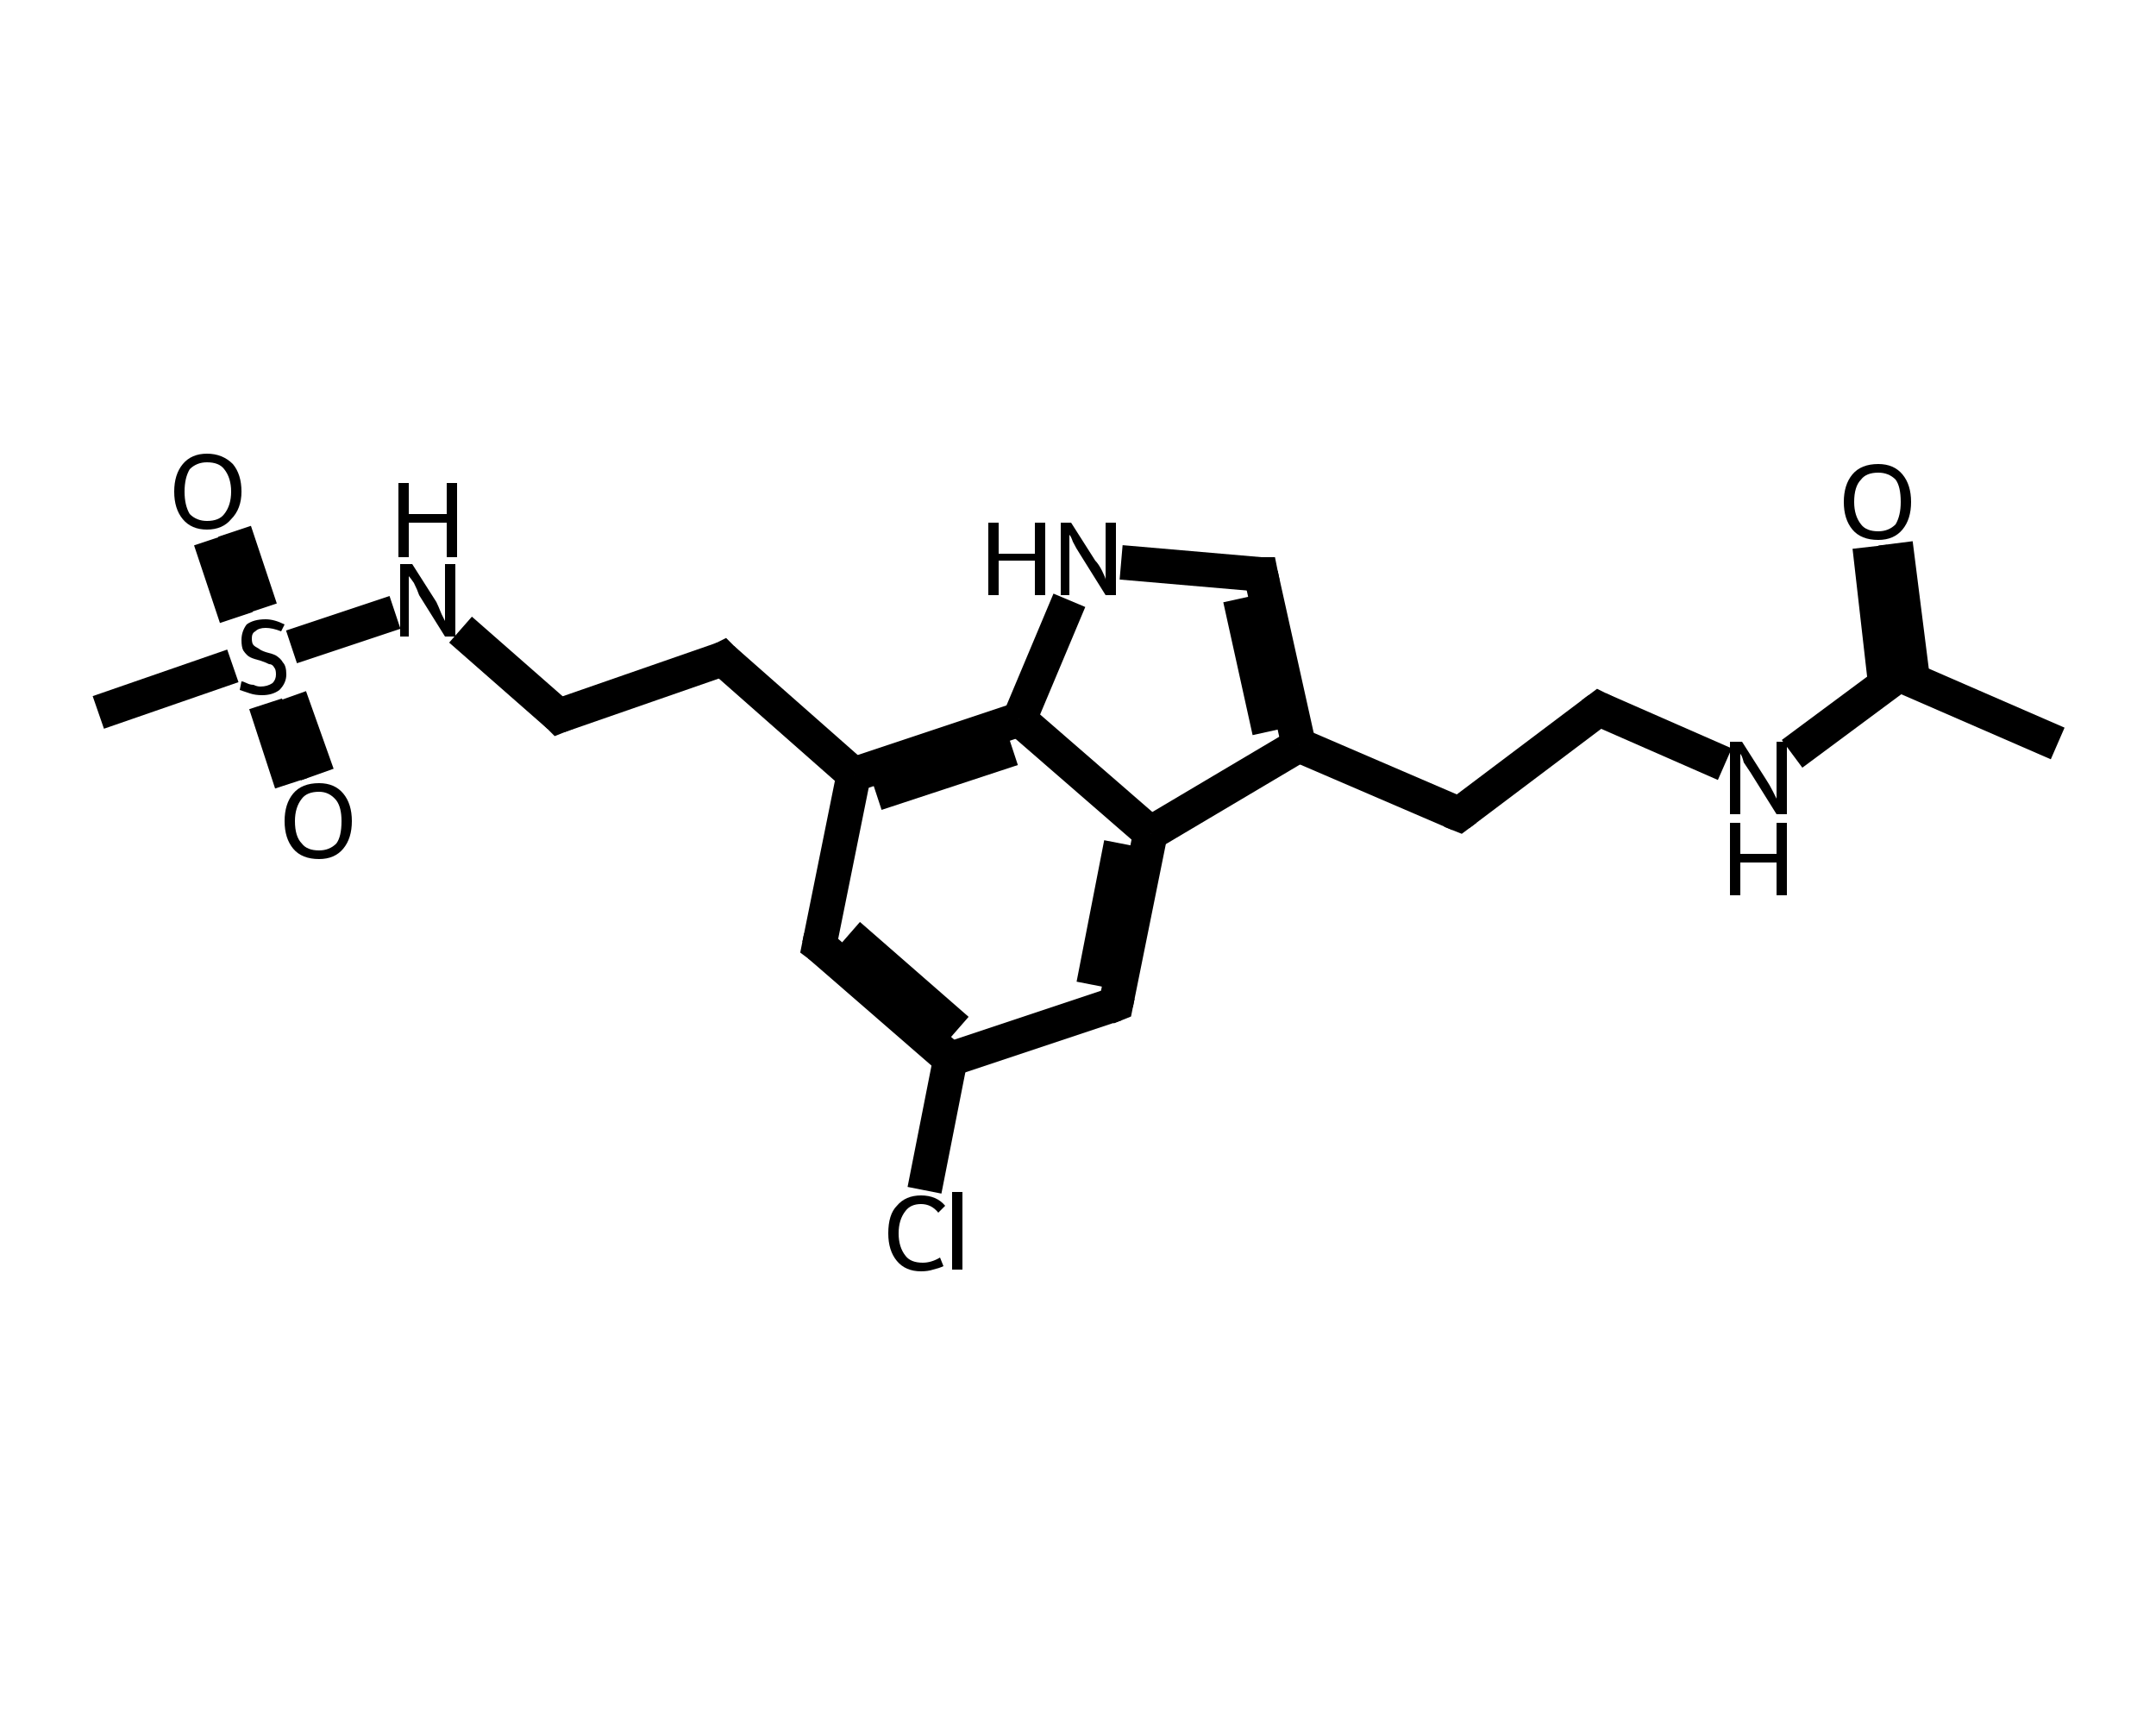 <?xml version='1.0' encoding='iso-8859-1'?>
<svg version='1.1' baseProfile='full'
              xmlns='http://www.w3.org/2000/svg'
                      xmlns:rdkit='http://www.rdkit.org/xml'
                      xmlns:xlink='http://www.w3.org/1999/xlink'
                  xml:space='preserve'
width='125px' height='100px' viewBox='0 0 125 100'>
<!-- END OF HEADER -->
<rect style='opacity:1.0;fill:#FFFFFF;stroke:none' width='125.0' height='100.0' x='0.0' y='0.0'> </rect>
<path class='bond-0 atom-0 atom-1' d='M 119.3,43.1 L 110.1,39.1' style='fill:none;fill-rule:evenodd;stroke:#000000;stroke-width:2.0px;stroke-linecap:butt;stroke-linejoin:miter;stroke-opacity:1' />
<path class='bond-1 atom-1 atom-2' d='M 110.9,39.4 L 109.9,31.5' style='fill:none;fill-rule:evenodd;stroke:#000000;stroke-width:2.0px;stroke-linecap:butt;stroke-linejoin:miter;stroke-opacity:1' />
<path class='bond-1 atom-1 atom-2' d='M 109.3,39.6 L 108.4,31.7' style='fill:none;fill-rule:evenodd;stroke:#000000;stroke-width:2.0px;stroke-linecap:butt;stroke-linejoin:miter;stroke-opacity:1' />
<path class='bond-2 atom-1 atom-3' d='M 110.1,39.1 L 103.9,43.7' style='fill:none;fill-rule:evenodd;stroke:#000000;stroke-width:2.0px;stroke-linecap:butt;stroke-linejoin:miter;stroke-opacity:1' />
<path class='bond-3 atom-3 atom-4' d='M 100.0,44.3 L 92.7,41.1' style='fill:none;fill-rule:evenodd;stroke:#000000;stroke-width:2.0px;stroke-linecap:butt;stroke-linejoin:miter;stroke-opacity:1' />
<path class='bond-4 atom-4 atom-5' d='M 92.7,41.1 L 84.6,47.2' style='fill:none;fill-rule:evenodd;stroke:#000000;stroke-width:2.0px;stroke-linecap:butt;stroke-linejoin:miter;stroke-opacity:1' />
<path class='bond-5 atom-5 atom-6' d='M 84.6,47.2 L 75.3,43.2' style='fill:none;fill-rule:evenodd;stroke:#000000;stroke-width:2.0px;stroke-linecap:butt;stroke-linejoin:miter;stroke-opacity:1' />
<path class='bond-6 atom-6 atom-7' d='M 75.3,43.2 L 73.1,33.3' style='fill:none;fill-rule:evenodd;stroke:#000000;stroke-width:2.0px;stroke-linecap:butt;stroke-linejoin:miter;stroke-opacity:1' />
<path class='bond-6 atom-6 atom-7' d='M 73.6,42.4 L 71.9,34.7' style='fill:none;fill-rule:evenodd;stroke:#000000;stroke-width:2.0px;stroke-linecap:butt;stroke-linejoin:miter;stroke-opacity:1' />
<path class='bond-7 atom-7 atom-8' d='M 73.1,33.3 L 65.0,32.6' style='fill:none;fill-rule:evenodd;stroke:#000000;stroke-width:2.0px;stroke-linecap:butt;stroke-linejoin:miter;stroke-opacity:1' />
<path class='bond-8 atom-8 atom-9' d='M 62.0,34.8 L 59.1,41.7' style='fill:none;fill-rule:evenodd;stroke:#000000;stroke-width:2.0px;stroke-linecap:butt;stroke-linejoin:miter;stroke-opacity:1' />
<path class='bond-9 atom-9 atom-10' d='M 59.1,41.7 L 49.5,44.9' style='fill:none;fill-rule:evenodd;stroke:#000000;stroke-width:2.0px;stroke-linecap:butt;stroke-linejoin:miter;stroke-opacity:1' />
<path class='bond-9 atom-9 atom-10' d='M 58.7,43.4 L 50.8,46.0' style='fill:none;fill-rule:evenodd;stroke:#000000;stroke-width:2.0px;stroke-linecap:butt;stroke-linejoin:miter;stroke-opacity:1' />
<path class='bond-10 atom-10 atom-11' d='M 49.5,44.9 L 41.9,38.2' style='fill:none;fill-rule:evenodd;stroke:#000000;stroke-width:2.0px;stroke-linecap:butt;stroke-linejoin:miter;stroke-opacity:1' />
<path class='bond-11 atom-11 atom-12' d='M 41.9,38.2 L 32.4,41.5' style='fill:none;fill-rule:evenodd;stroke:#000000;stroke-width:2.0px;stroke-linecap:butt;stroke-linejoin:miter;stroke-opacity:1' />
<path class='bond-12 atom-12 atom-13' d='M 32.4,41.5 L 26.7,36.5' style='fill:none;fill-rule:evenodd;stroke:#000000;stroke-width:2.0px;stroke-linecap:butt;stroke-linejoin:miter;stroke-opacity:1' />
<path class='bond-13 atom-13 atom-14' d='M 22.9,35.5 L 16.9,37.5' style='fill:none;fill-rule:evenodd;stroke:#000000;stroke-width:2.0px;stroke-linecap:butt;stroke-linejoin:miter;stroke-opacity:1' />
<path class='bond-14 atom-14 atom-15' d='M 13.5,38.6 L 5.7,41.3' style='fill:none;fill-rule:evenodd;stroke:#000000;stroke-width:2.0px;stroke-linecap:butt;stroke-linejoin:miter;stroke-opacity:1' />
<path class='bond-15 atom-14 atom-16' d='M 15.4,40.8 L 16.9,45.4' style='fill:none;fill-rule:evenodd;stroke:#000000;stroke-width:2.0px;stroke-linecap:butt;stroke-linejoin:miter;stroke-opacity:1' />
<path class='bond-15 atom-14 atom-16' d='M 16.8,40.4 L 18.4,44.9' style='fill:none;fill-rule:evenodd;stroke:#000000;stroke-width:2.0px;stroke-linecap:butt;stroke-linejoin:miter;stroke-opacity:1' />
<path class='bond-16 atom-14 atom-17' d='M 15.1,35.3 L 13.6,30.8' style='fill:none;fill-rule:evenodd;stroke:#000000;stroke-width:2.0px;stroke-linecap:butt;stroke-linejoin:miter;stroke-opacity:1' />
<path class='bond-16 atom-14 atom-17' d='M 13.7,35.8 L 12.2,31.3' style='fill:none;fill-rule:evenodd;stroke:#000000;stroke-width:2.0px;stroke-linecap:butt;stroke-linejoin:miter;stroke-opacity:1' />
<path class='bond-17 atom-10 atom-18' d='M 49.5,44.9 L 47.5,54.8' style='fill:none;fill-rule:evenodd;stroke:#000000;stroke-width:2.0px;stroke-linecap:butt;stroke-linejoin:miter;stroke-opacity:1' />
<path class='bond-18 atom-18 atom-19' d='M 47.5,54.8 L 55.1,61.4' style='fill:none;fill-rule:evenodd;stroke:#000000;stroke-width:2.0px;stroke-linecap:butt;stroke-linejoin:miter;stroke-opacity:1' />
<path class='bond-18 atom-18 atom-19' d='M 49.2,54.2 L 55.5,59.7' style='fill:none;fill-rule:evenodd;stroke:#000000;stroke-width:2.0px;stroke-linecap:butt;stroke-linejoin:miter;stroke-opacity:1' />
<path class='bond-19 atom-19 atom-20' d='M 55.1,61.4 L 53.6,69.0' style='fill:none;fill-rule:evenodd;stroke:#000000;stroke-width:2.0px;stroke-linecap:butt;stroke-linejoin:miter;stroke-opacity:1' />
<path class='bond-20 atom-19 atom-21' d='M 55.1,61.4 L 64.7,58.2' style='fill:none;fill-rule:evenodd;stroke:#000000;stroke-width:2.0px;stroke-linecap:butt;stroke-linejoin:miter;stroke-opacity:1' />
<path class='bond-21 atom-21 atom-22' d='M 64.7,58.2 L 66.7,48.3' style='fill:none;fill-rule:evenodd;stroke:#000000;stroke-width:2.0px;stroke-linecap:butt;stroke-linejoin:miter;stroke-opacity:1' />
<path class='bond-21 atom-21 atom-22' d='M 63.4,57.1 L 65.0,48.9' style='fill:none;fill-rule:evenodd;stroke:#000000;stroke-width:2.0px;stroke-linecap:butt;stroke-linejoin:miter;stroke-opacity:1' />
<path class='bond-22 atom-22 atom-6' d='M 66.7,48.3 L 75.3,43.2' style='fill:none;fill-rule:evenodd;stroke:#000000;stroke-width:2.0px;stroke-linecap:butt;stroke-linejoin:miter;stroke-opacity:1' />
<path class='bond-23 atom-22 atom-9' d='M 66.7,48.3 L 59.1,41.7' style='fill:none;fill-rule:evenodd;stroke:#000000;stroke-width:2.0px;stroke-linecap:butt;stroke-linejoin:miter;stroke-opacity:1' />
<path d='M 110.5,39.3 L 110.1,39.1 L 109.7,39.3' style='fill:none;stroke:#000000;stroke-width:2.0px;stroke-linecap:butt;stroke-linejoin:miter;stroke-opacity:1;' />
<path d='M 93.1,41.3 L 92.7,41.1 L 92.3,41.4' style='fill:none;stroke:#000000;stroke-width:2.0px;stroke-linecap:butt;stroke-linejoin:miter;stroke-opacity:1;' />
<path d='M 85.0,46.9 L 84.6,47.2 L 84.1,47.0' style='fill:none;stroke:#000000;stroke-width:2.0px;stroke-linecap:butt;stroke-linejoin:miter;stroke-opacity:1;' />
<path d='M 73.2,33.8 L 73.1,33.3 L 72.7,33.3' style='fill:none;stroke:#000000;stroke-width:2.0px;stroke-linecap:butt;stroke-linejoin:miter;stroke-opacity:1;' />
<path d='M 42.3,38.6 L 41.9,38.2 L 41.5,38.4' style='fill:none;stroke:#000000;stroke-width:2.0px;stroke-linecap:butt;stroke-linejoin:miter;stroke-opacity:1;' />
<path d='M 32.9,41.3 L 32.4,41.5 L 32.1,41.2' style='fill:none;stroke:#000000;stroke-width:2.0px;stroke-linecap:butt;stroke-linejoin:miter;stroke-opacity:1;' />
<path d='M 47.6,54.3 L 47.5,54.8 L 47.9,55.1' style='fill:none;stroke:#000000;stroke-width:2.0px;stroke-linecap:butt;stroke-linejoin:miter;stroke-opacity:1;' />
<path d='M 64.2,58.4 L 64.7,58.2 L 64.8,57.7' style='fill:none;stroke:#000000;stroke-width:2.0px;stroke-linecap:butt;stroke-linejoin:miter;stroke-opacity:1;' />
<path class='atom-2' d='M 106.9 29.1
Q 106.9 28.1, 107.4 27.5
Q 107.9 26.9, 108.9 26.9
Q 109.8 26.9, 110.3 27.5
Q 110.8 28.1, 110.8 29.1
Q 110.8 30.1, 110.3 30.7
Q 109.8 31.3, 108.9 31.3
Q 107.9 31.3, 107.4 30.7
Q 106.9 30.1, 106.9 29.1
M 108.9 30.8
Q 109.5 30.8, 109.9 30.4
Q 110.2 29.9, 110.2 29.1
Q 110.2 28.2, 109.9 27.8
Q 109.5 27.4, 108.9 27.4
Q 108.2 27.4, 107.9 27.8
Q 107.5 28.2, 107.5 29.1
Q 107.5 29.9, 107.9 30.4
Q 108.2 30.8, 108.9 30.8
' fill='#000000'/>
<path class='atom-3' d='M 101.0 43.0
L 102.4 45.2
Q 102.6 45.5, 102.8 45.9
Q 103.0 46.3, 103.0 46.3
L 103.0 43.0
L 103.6 43.0
L 103.6 47.2
L 103.0 47.2
L 101.5 44.8
Q 101.3 44.5, 101.1 44.2
Q 101.0 43.8, 100.9 43.7
L 100.9 47.2
L 100.3 47.2
L 100.3 43.0
L 101.0 43.0
' fill='#000000'/>
<path class='atom-3' d='M 100.3 47.7
L 100.9 47.7
L 100.9 49.5
L 103.0 49.5
L 103.0 47.7
L 103.6 47.7
L 103.6 51.9
L 103.0 51.9
L 103.0 50.0
L 100.9 50.0
L 100.9 51.9
L 100.3 51.9
L 100.3 47.7
' fill='#000000'/>
<path class='atom-8' d='M 57.3 30.3
L 57.9 30.3
L 57.9 32.1
L 60.0 32.1
L 60.0 30.3
L 60.6 30.3
L 60.6 34.5
L 60.0 34.5
L 60.0 32.5
L 57.9 32.5
L 57.9 34.5
L 57.3 34.5
L 57.3 30.3
' fill='#000000'/>
<path class='atom-8' d='M 62.1 30.3
L 63.5 32.5
Q 63.7 32.7, 63.9 33.1
Q 64.1 33.5, 64.1 33.6
L 64.1 30.3
L 64.7 30.3
L 64.7 34.5
L 64.1 34.5
L 62.6 32.1
Q 62.4 31.8, 62.2 31.4
Q 62.1 31.1, 62.0 31.0
L 62.0 34.5
L 61.5 34.5
L 61.5 30.3
L 62.1 30.3
' fill='#000000'/>
<path class='atom-13' d='M 23.9 32.7
L 25.3 34.9
Q 25.4 35.1, 25.6 35.6
Q 25.8 36.0, 25.8 36.0
L 25.8 32.7
L 26.4 32.7
L 26.4 36.9
L 25.8 36.9
L 24.3 34.5
Q 24.2 34.2, 24.0 33.8
Q 23.8 33.5, 23.7 33.4
L 23.7 36.9
L 23.2 36.9
L 23.2 32.7
L 23.9 32.7
' fill='#000000'/>
<path class='atom-13' d='M 23.1 28.0
L 23.7 28.0
L 23.7 29.8
L 25.9 29.8
L 25.9 28.0
L 26.5 28.0
L 26.5 32.3
L 25.9 32.3
L 25.9 30.3
L 23.7 30.3
L 23.7 32.3
L 23.1 32.3
L 23.1 28.0
' fill='#000000'/>
<path class='atom-14' d='M 14.0 39.5
Q 14.1 39.5, 14.3 39.6
Q 14.5 39.7, 14.7 39.7
Q 14.9 39.8, 15.1 39.8
Q 15.5 39.8, 15.8 39.6
Q 16.0 39.4, 16.0 39.1
Q 16.0 38.8, 15.9 38.7
Q 15.8 38.5, 15.6 38.5
Q 15.4 38.4, 15.1 38.3
Q 14.7 38.2, 14.5 38.1
Q 14.3 38.0, 14.1 37.7
Q 14.0 37.5, 14.0 37.1
Q 14.0 36.6, 14.3 36.2
Q 14.7 35.9, 15.4 35.9
Q 15.9 35.9, 16.5 36.2
L 16.3 36.6
Q 15.8 36.4, 15.4 36.4
Q 15.0 36.4, 14.8 36.6
Q 14.6 36.7, 14.6 37.0
Q 14.6 37.3, 14.7 37.4
Q 14.8 37.5, 15.0 37.6
Q 15.1 37.7, 15.4 37.8
Q 15.8 37.9, 16.0 38.0
Q 16.3 38.2, 16.4 38.4
Q 16.6 38.6, 16.6 39.1
Q 16.6 39.6, 16.2 40.0
Q 15.8 40.3, 15.2 40.3
Q 14.8 40.3, 14.5 40.2
Q 14.2 40.1, 13.9 40.0
L 14.0 39.5
' fill='#000000'/>
<path class='atom-16' d='M 16.5 47.6
Q 16.5 46.6, 17.0 46.0
Q 17.5 45.4, 18.5 45.4
Q 19.4 45.4, 19.9 46.0
Q 20.4 46.6, 20.4 47.6
Q 20.4 48.6, 19.9 49.2
Q 19.4 49.8, 18.5 49.8
Q 17.5 49.8, 17.0 49.2
Q 16.5 48.6, 16.5 47.6
M 18.5 49.3
Q 19.1 49.3, 19.5 48.9
Q 19.8 48.5, 19.8 47.6
Q 19.8 46.8, 19.5 46.4
Q 19.1 45.9, 18.5 45.9
Q 17.8 45.9, 17.5 46.3
Q 17.1 46.8, 17.1 47.6
Q 17.1 48.5, 17.5 48.9
Q 17.8 49.3, 18.5 49.3
' fill='#000000'/>
<path class='atom-17' d='M 10.1 28.5
Q 10.1 27.5, 10.6 26.9
Q 11.1 26.3, 12.0 26.3
Q 12.9 26.3, 13.5 26.9
Q 14.0 27.5, 14.0 28.5
Q 14.0 29.5, 13.4 30.1
Q 12.9 30.7, 12.0 30.7
Q 11.1 30.7, 10.6 30.1
Q 10.1 29.5, 10.1 28.5
M 12.0 30.2
Q 12.7 30.2, 13.0 29.8
Q 13.4 29.3, 13.4 28.5
Q 13.4 27.7, 13.0 27.2
Q 12.7 26.8, 12.0 26.8
Q 11.4 26.8, 11.0 27.2
Q 10.7 27.7, 10.7 28.5
Q 10.7 29.3, 11.0 29.8
Q 11.4 30.2, 12.0 30.2
' fill='#000000'/>
<path class='atom-20' d='M 51.5 71.5
Q 51.5 70.4, 52.0 69.9
Q 52.5 69.3, 53.4 69.3
Q 54.3 69.3, 54.8 69.9
L 54.4 70.3
Q 54.0 69.8, 53.4 69.8
Q 52.8 69.8, 52.5 70.2
Q 52.1 70.7, 52.1 71.5
Q 52.1 72.3, 52.5 72.8
Q 52.8 73.2, 53.5 73.2
Q 54.0 73.2, 54.5 72.9
L 54.7 73.4
Q 54.5 73.5, 54.1 73.6
Q 53.8 73.7, 53.4 73.7
Q 52.5 73.7, 52.0 73.1
Q 51.5 72.5, 51.5 71.5
' fill='#000000'/>
<path class='atom-20' d='M 55.2 69.1
L 55.8 69.1
L 55.8 73.6
L 55.2 73.6
L 55.2 69.1
' fill='#000000'/>
</svg>
